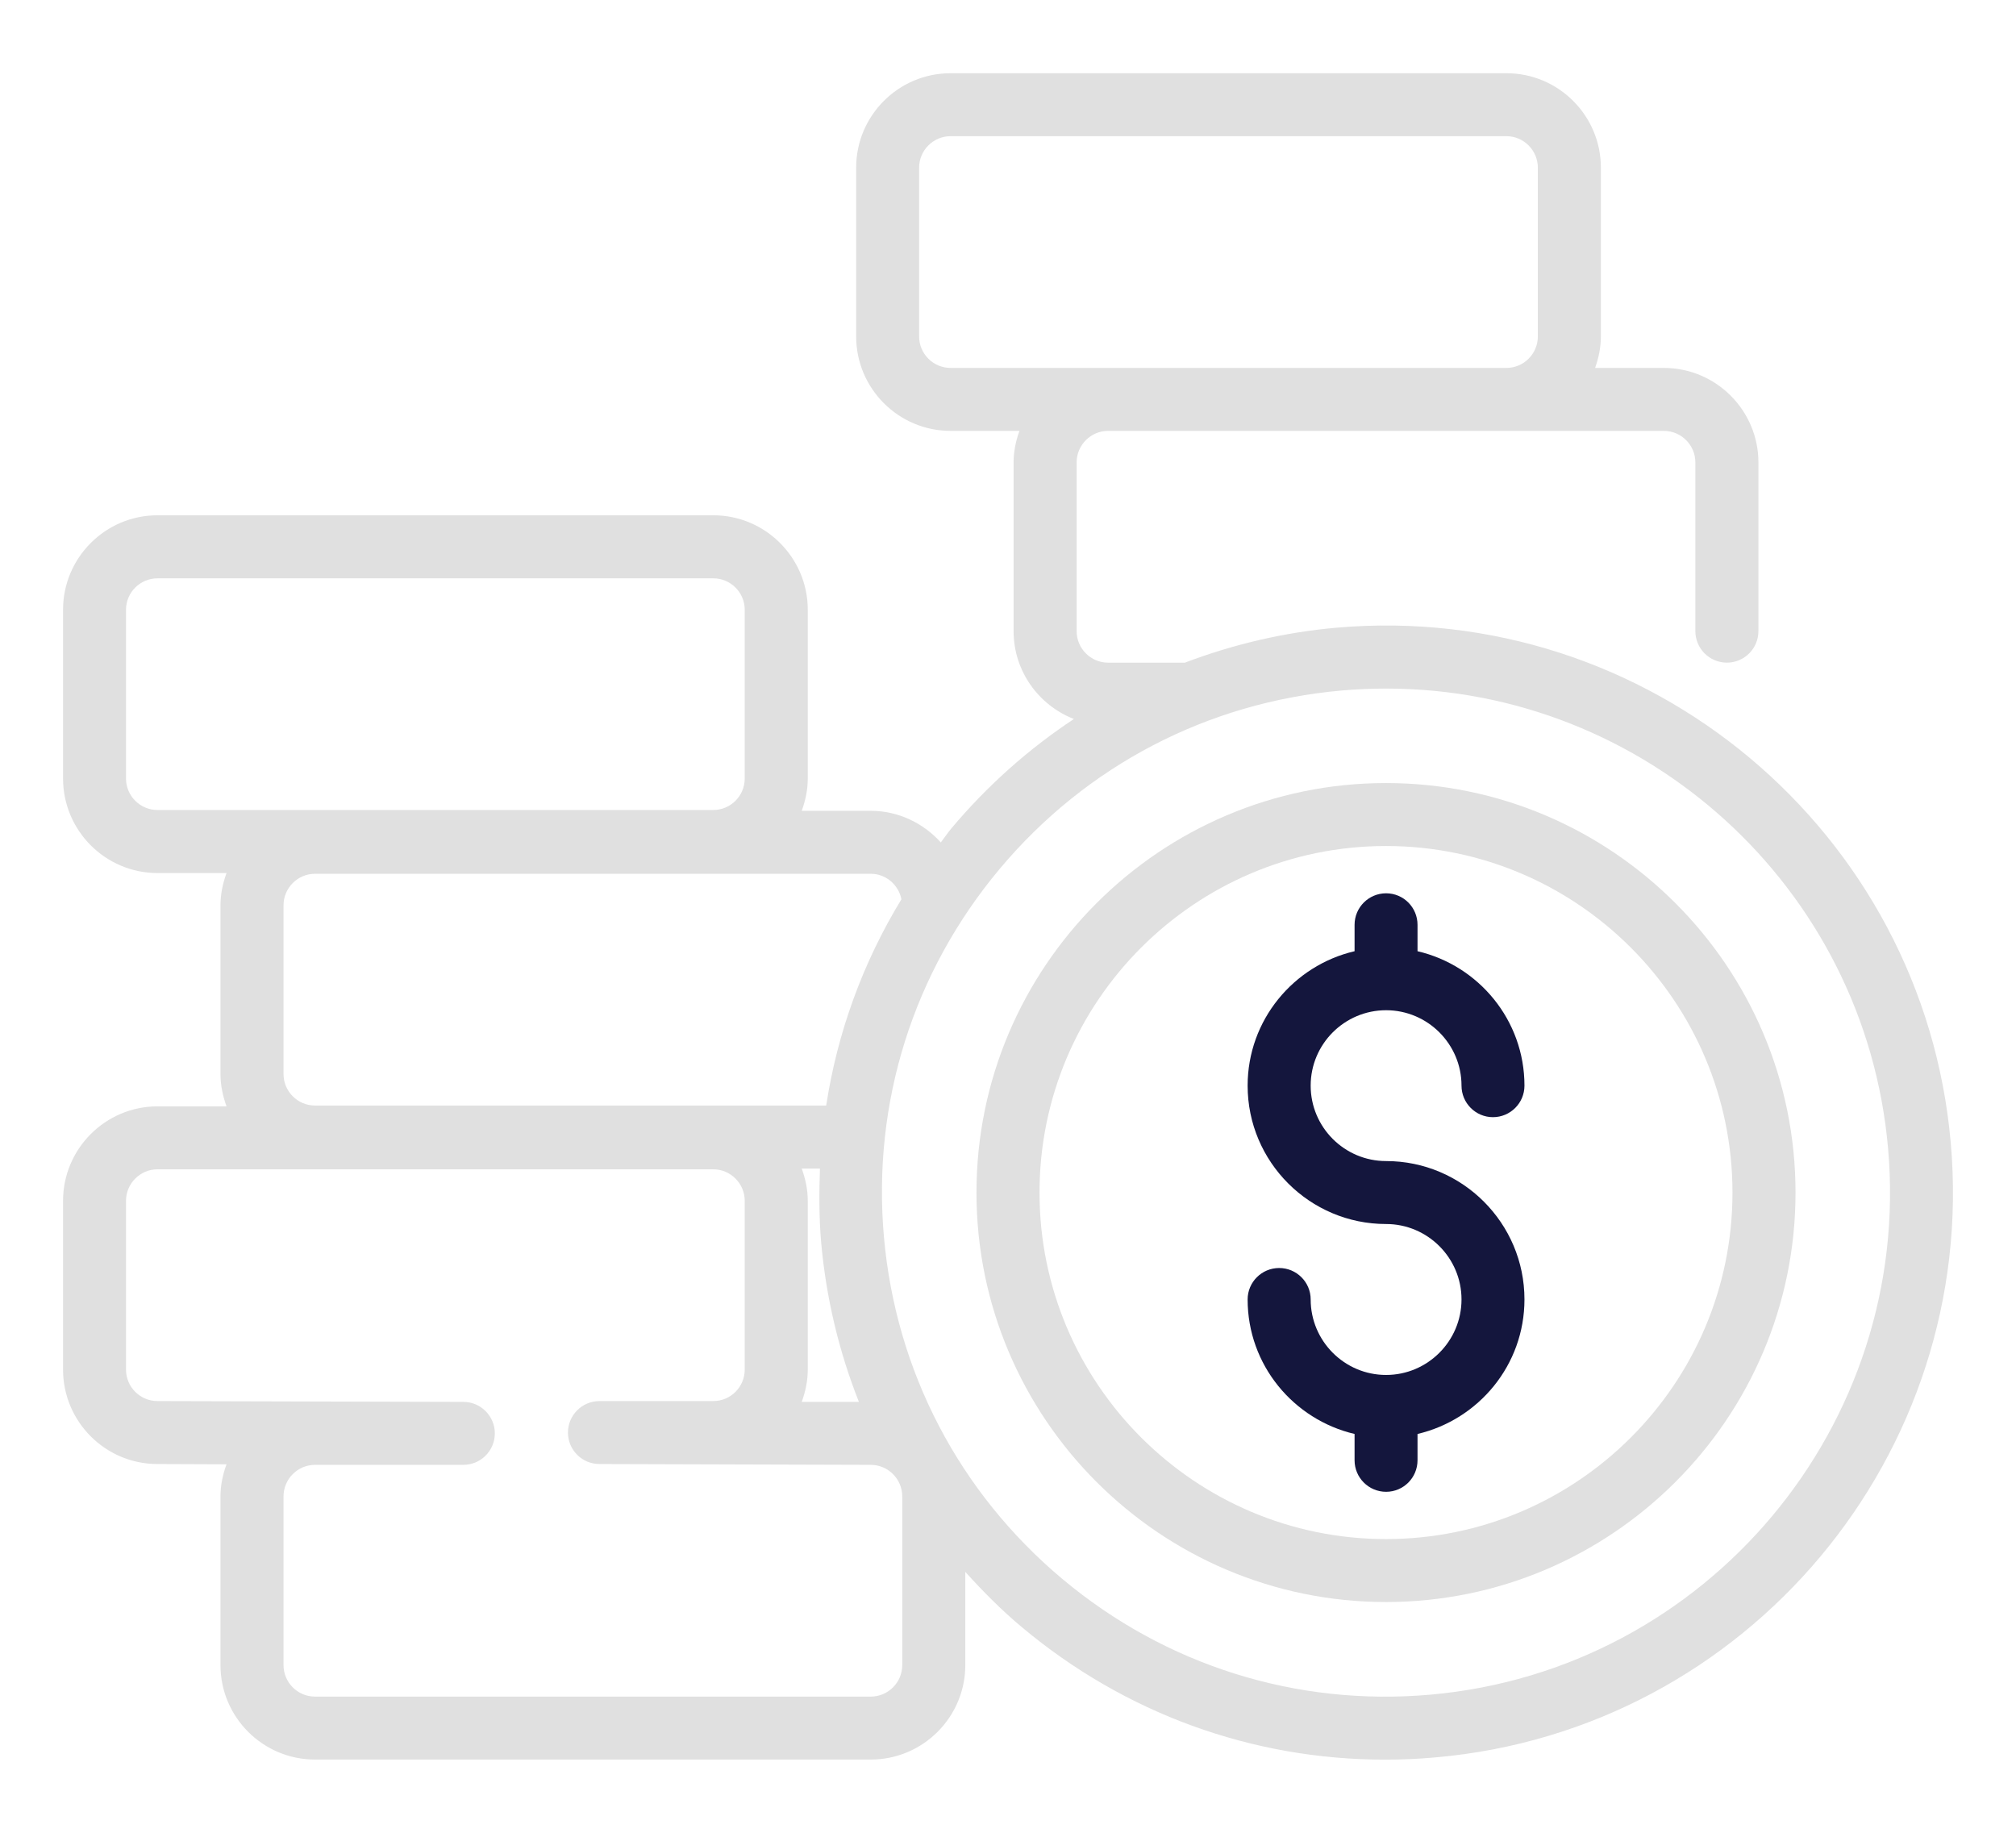 <svg width="22" height="20" viewBox="0 0 22 20" fill="none" xmlns="http://www.w3.org/2000/svg">
<path d="M21.288 12.47C20.989 9.072 17.982 6.55 14.581 6.85C14.007 6.901 13.453 7.033 12.928 7.232C12.927 7.232 12.926 7.231 12.924 7.231H12.092C11.903 7.231 11.749 7.077 11.749 6.887V5.046C11.749 4.857 11.903 4.702 12.092 4.702H18.157C18.347 4.702 18.501 4.857 18.501 5.046V6.887C18.501 7.077 18.655 7.231 18.845 7.231C19.035 7.231 19.189 7.077 19.189 6.887V5.046C19.189 4.478 18.726 4.015 18.157 4.015H17.407C17.445 3.907 17.47 3.792 17.47 3.671V1.83C17.47 1.261 17.007 0.799 16.439 0.799H10.374C9.805 0.799 9.343 1.261 9.343 1.83V3.671C9.343 4.24 9.805 4.702 10.374 4.702H11.125C11.086 4.81 11.061 4.925 11.061 5.046V6.887C11.061 7.324 11.335 7.696 11.719 7.846C11.225 8.173 10.774 8.573 10.382 9.04C10.341 9.089 10.306 9.142 10.267 9.193C10.076 8.982 9.804 8.848 9.502 8.848H8.749C8.789 8.737 8.815 8.62 8.815 8.495V6.654C8.815 6.086 8.352 5.623 7.784 5.623H1.719C1.15 5.623 0.688 6.086 0.688 6.654V8.495C0.688 9.064 1.15 9.527 1.719 9.527H2.472C2.432 9.637 2.406 9.755 2.406 9.879V11.72C2.406 11.845 2.432 11.962 2.472 12.073H1.719C1.15 12.073 0.688 12.536 0.688 13.104V14.945C0.688 15.514 1.15 15.976 1.718 15.976L2.472 15.979C2.432 16.088 2.406 16.205 2.406 16.329V18.17C2.406 18.739 2.869 19.201 3.438 19.201H9.502C10.071 19.201 10.534 18.739 10.534 18.17V17.153C10.726 17.365 10.928 17.57 11.151 17.756C12.275 18.698 13.665 19.202 15.114 19.202C15.298 19.202 15.483 19.194 15.669 19.177C19.067 18.878 21.588 15.869 21.288 12.47ZM10.03 3.671V1.83C10.03 1.641 10.184 1.486 10.374 1.486H16.439C16.628 1.486 16.782 1.641 16.782 1.83V3.671C16.782 3.861 16.628 4.015 16.439 4.015H10.374C10.184 4.015 10.03 3.861 10.03 3.671ZM9.837 9.813C9.415 10.506 9.138 11.268 9.016 12.064H3.438C3.248 12.064 3.094 11.91 3.094 11.72V9.879C3.094 9.69 3.248 9.535 3.438 9.535H9.502C9.667 9.535 9.805 9.654 9.837 9.813ZM1.375 8.495V6.654C1.375 6.465 1.529 6.311 1.719 6.311H7.784C7.973 6.311 8.127 6.465 8.127 6.654V8.495C8.127 8.685 7.973 8.839 7.784 8.839H1.719C1.529 8.839 1.375 8.685 1.375 8.495ZM9.846 18.17C9.846 18.36 9.692 18.514 9.502 18.514H3.438C3.248 18.514 3.094 18.36 3.094 18.17V16.329C3.094 16.14 3.248 15.985 3.438 15.985H5.056C5.246 15.985 5.399 15.832 5.4 15.642C5.4 15.453 5.247 15.298 5.057 15.298L1.719 15.289C1.529 15.289 1.375 15.135 1.375 14.945V13.104C1.375 12.915 1.529 12.76 1.719 12.76H7.784C7.973 12.76 8.127 12.915 8.127 13.104V14.945C8.127 15.135 7.973 15.289 7.784 15.289H6.542C6.352 15.289 6.198 15.443 6.198 15.633C6.198 15.823 6.352 15.976 6.542 15.976L9.502 15.985C9.692 15.985 9.846 16.14 9.846 16.329V18.17H9.846ZM8.749 15.298C8.789 15.187 8.815 15.07 8.815 14.945V13.104C8.815 12.98 8.789 12.862 8.749 12.752H8.948C8.938 13.018 8.938 13.287 8.961 13.557C9.015 14.163 9.155 14.748 9.373 15.298H8.749ZM15.608 18.493C14.146 18.622 12.719 18.173 11.593 17.23C10.467 16.286 9.775 14.961 9.646 13.497C9.517 12.034 9.966 10.608 10.909 9.482C11.853 8.355 13.178 7.664 14.642 7.535C14.805 7.521 14.968 7.514 15.129 7.514C17.945 7.514 20.352 9.673 20.604 12.531C20.87 15.552 18.629 18.226 15.608 18.493Z" fill="#E0E0E0"/>
<path d="M15.125 8.545C12.661 8.545 10.656 10.55 10.656 13.014C10.656 15.478 12.661 17.482 15.125 17.482C17.589 17.482 19.594 15.478 19.594 13.014C19.594 10.55 17.589 8.545 15.125 8.545ZM15.125 16.795C13.04 16.795 11.344 15.099 11.344 13.014C11.344 10.929 13.04 9.232 15.125 9.232C17.21 9.232 18.906 10.929 18.906 13.014C18.906 15.099 17.21 16.795 15.125 16.795Z" fill="#E0E0E0"/>
<path d="M15.126 11.024C15.579 11.024 15.949 11.393 15.949 11.847C15.949 12.037 16.103 12.191 16.292 12.191C16.482 12.191 16.636 12.037 16.636 11.847C16.636 11.133 16.137 10.536 15.469 10.38V10.092C15.469 9.902 15.316 9.748 15.126 9.748C14.936 9.748 14.782 9.902 14.782 10.092V10.38C14.115 10.536 13.615 11.133 13.615 11.847C13.615 12.68 14.293 13.357 15.126 13.357C15.579 13.357 15.949 13.726 15.949 14.18C15.949 14.634 15.579 15.004 15.126 15.004C14.672 15.004 14.303 14.634 14.303 14.18C14.303 13.991 14.149 13.837 13.959 13.837C13.769 13.837 13.615 13.991 13.615 14.18C13.615 14.895 14.115 15.491 14.782 15.648V15.935C14.782 16.125 14.936 16.279 15.126 16.279C15.316 16.279 15.469 16.125 15.469 15.935V15.648C16.137 15.491 16.636 14.895 16.636 14.18C16.636 13.348 15.959 12.67 15.126 12.67C14.672 12.67 14.303 12.301 14.303 11.847C14.303 11.393 14.672 11.024 15.126 11.024Z" fill="#14163D"/>
</svg>
